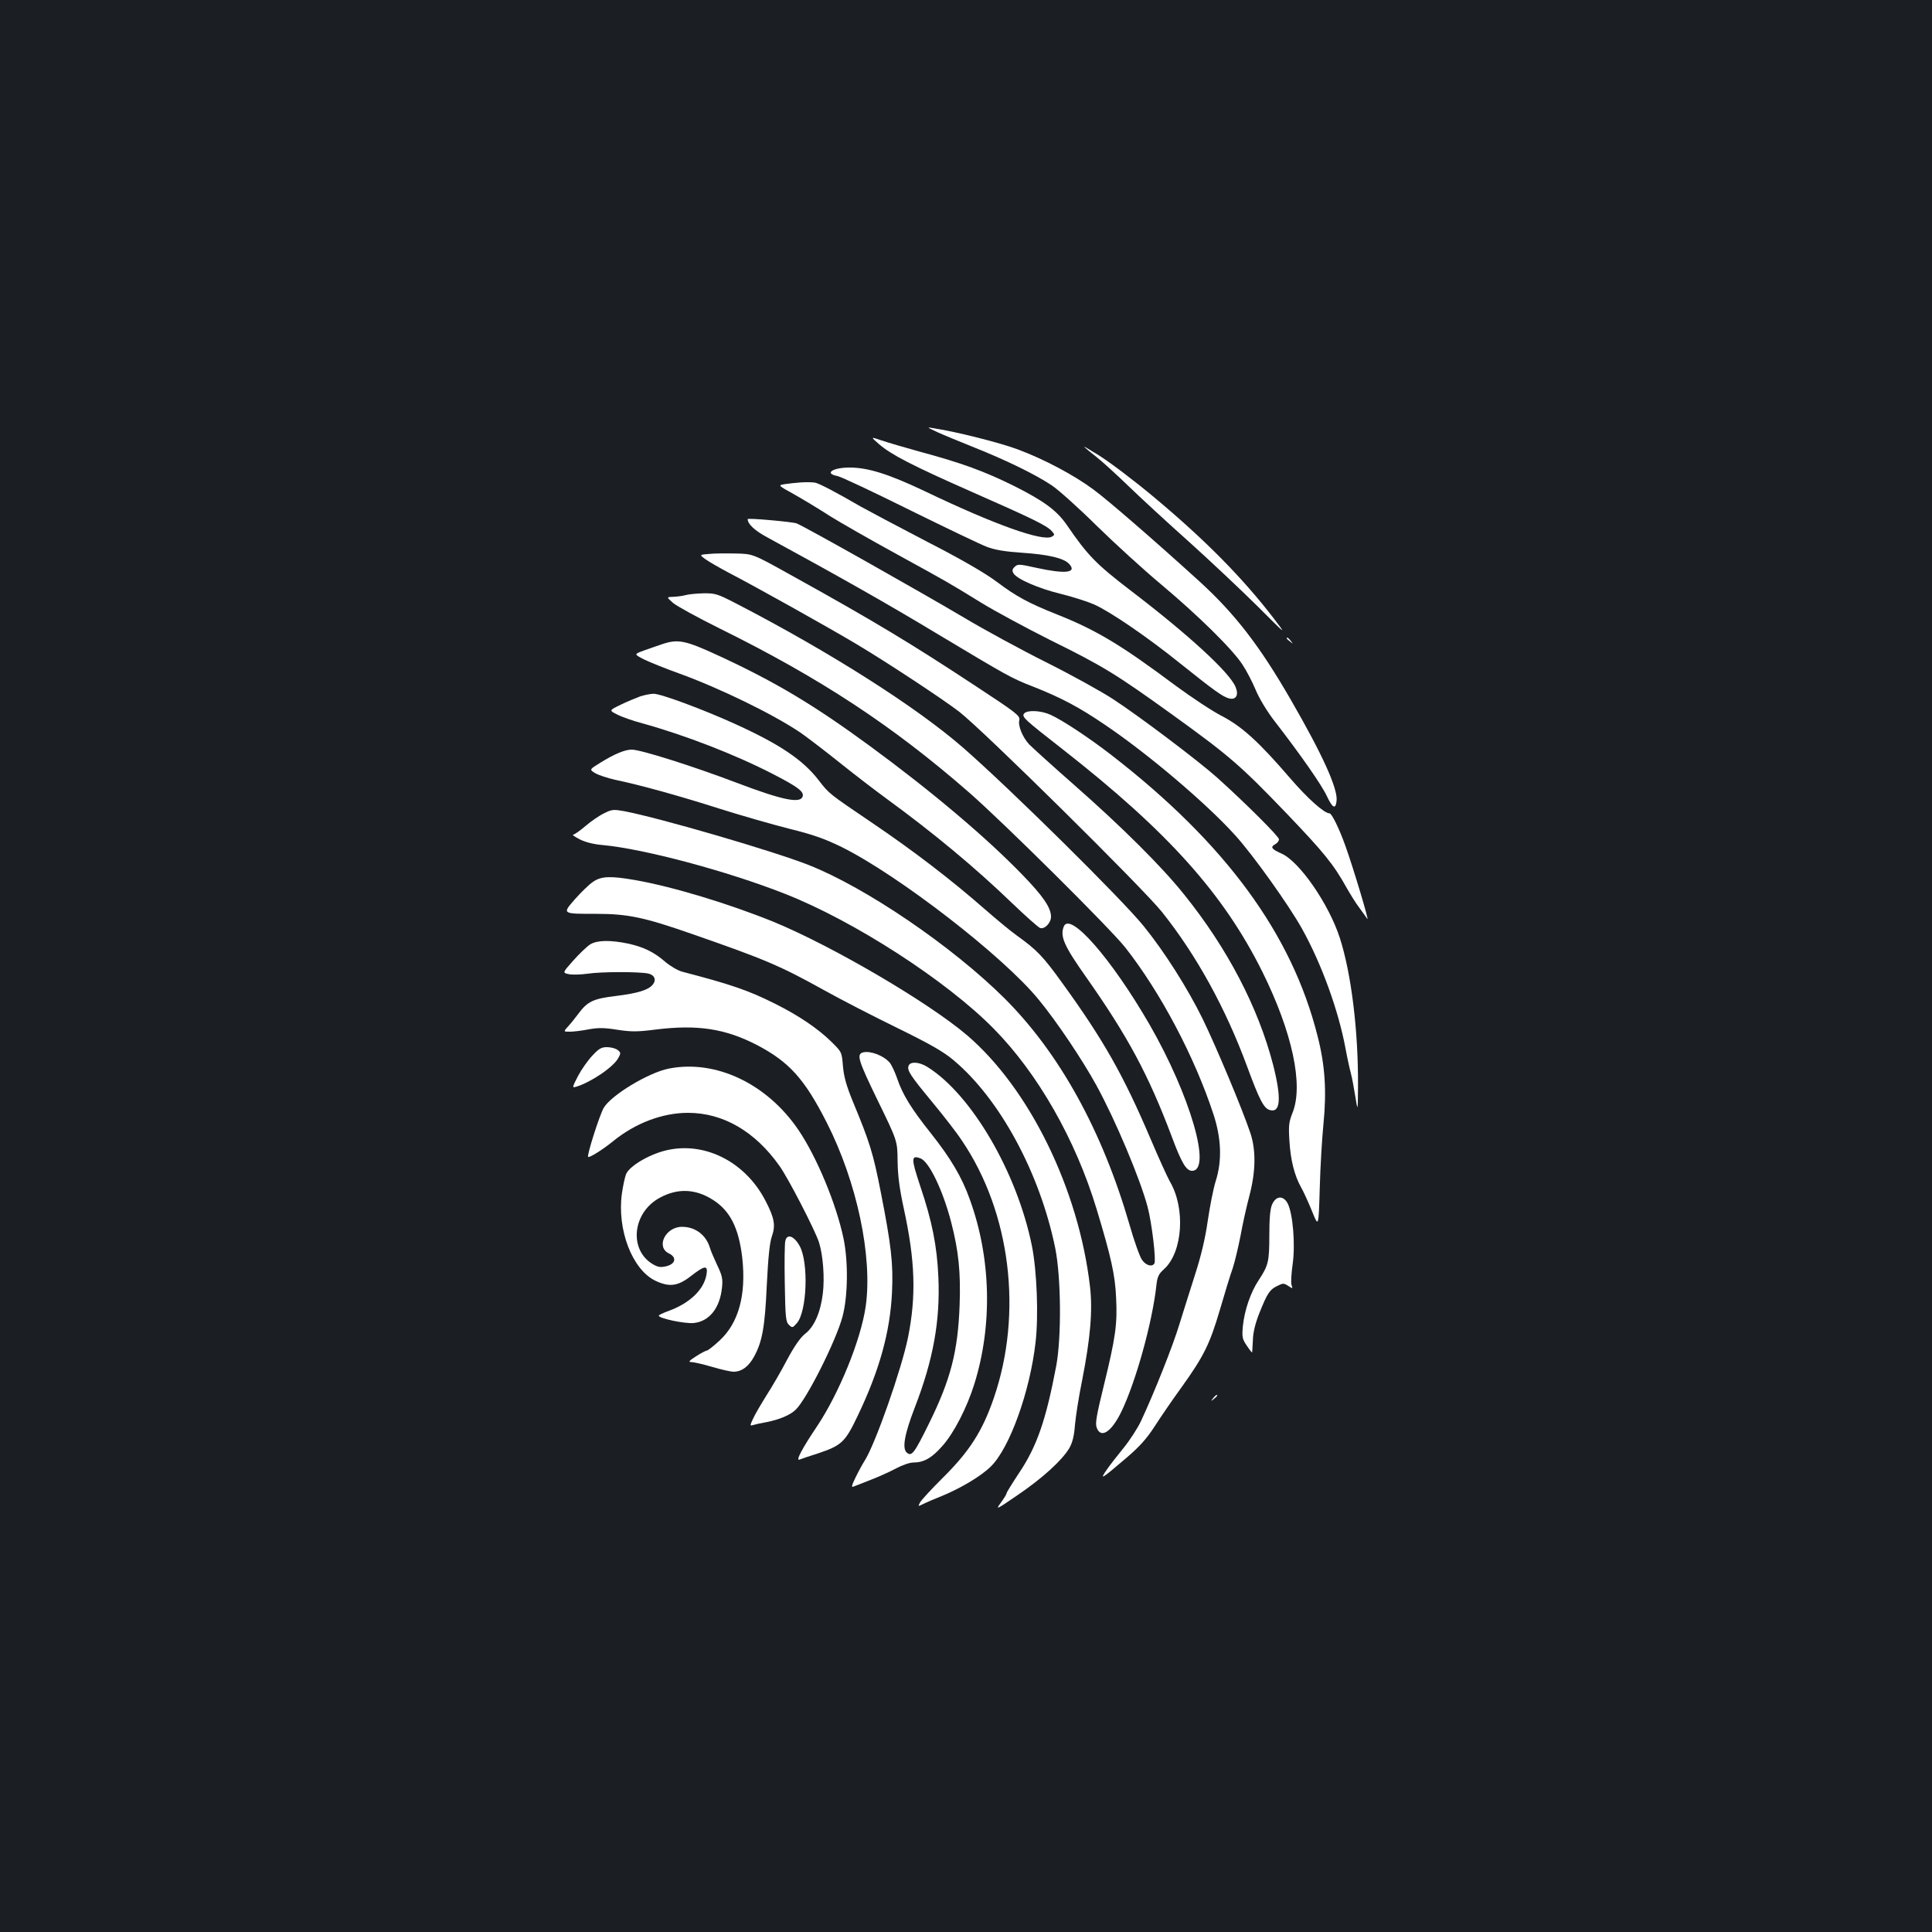 <?xml version="1.0" standalone="no"?>
<!DOCTYPE svg PUBLIC "-//W3C//DTD SVG 20010904//EN"
 "http://www.w3.org/TR/2001/REC-SVG-20010904/DTD/svg10.dtd">
<svg version="1.0" xmlns="http://www.w3.org/2000/svg"
 width="1000pt" height="1000pt" viewBox="0 0 1000 1000"
 preserveAspectRatio="xMidYMid meet">
<rect width="100%" height="100%" fill="#1b1f23"/>
<g transform="translate(0,1000) scale(0.1,-0.1)"
fill="#ffffff" stroke="none">
<path d="M4850 7764 c30 -14 118 -50 195 -81 163 -65 315 -139 400 -196 33
-22 137 -115 230 -207 94 -92 244 -229 335 -305 190 -159 369 -335 421 -415
20 -30 51 -89 68 -130 19 -46 59 -112 100 -165 134 -173 242 -328 269 -386 29
-62 45 -70 50 -25 8 62 -72 239 -238 526 -161 279 -289 444 -472 611 -231 210
-472 419 -548 475 -101 75 -257 158 -395 209 -88 33 -317 91 -430 108 -40 7
-40 7 15 -19z"/>
<path d="M4550 7701 c62 -54 170 -110 478 -246 309 -136 390 -175 415 -203 17
-19 17 -21 1 -30 -47 -26 -295 62 -654 234 -187 89 -296 124 -392 124 -89 0
-134 -31 -63 -44 19 -4 187 -83 374 -176 187 -92 366 -178 398 -190 41 -16 94
-25 183 -31 136 -9 217 -28 244 -58 42 -46 -19 -53 -170 -20 -89 20 -97 20
-112 5 -13 -12 -14 -20 -6 -34 19 -30 130 -78 245 -106 61 -15 139 -40 173
-55 86 -39 277 -170 441 -302 179 -143 224 -176 257 -184 36 -9 51 18 33 60
-32 76 -246 272 -545 500 -176 135 -220 180 -327 336 -52 76 -118 125 -273
203 -153 76 -272 120 -496 180 -72 20 -157 45 -190 56 -59 20 -59 20 -14 -19z"/>
<path d="M5615 7684 c6 -6 33 -28 60 -49 28 -22 102 -89 165 -150 63 -61 205
-192 315 -290 110 -99 269 -249 353 -332 153 -153 153 -153 85 -64 -162 211
-357 408 -618 626 -104 87 -227 180 -287 218 -68 42 -82 50 -73 41z"/>
<path d="M4145 7503 c-27 -2 -65 -6 -84 -9 -35 -6 -35 -6 50 -53 46 -26 129
-76 183 -111 54 -34 210 -123 345 -197 275 -151 268 -147 442 -254 70 -43 230
-129 355 -192 276 -136 343 -178 636 -389 291 -210 349 -260 588 -509 193
-202 242 -262 310 -384 19 -33 47 -79 64 -101 17 -23 36 -50 43 -60 13 -21
-72 263 -113 377 -31 88 -71 169 -82 169 -28 0 -114 77 -206 184 -160 186
-248 266 -352 320 -49 25 -156 96 -239 157 -284 212 -411 288 -615 369 -148
59 -210 93 -310 168 -60 45 -178 114 -365 210 -152 79 -304 160 -338 179 -133
77 -217 121 -239 125 -13 2 -45 3 -73 1z"/>
<path d="M3870 7313 c0 -25 36 -59 99 -93 373 -203 631 -349 881 -500 369
-221 384 -230 500 -275 142 -56 236 -106 367 -195 223 -150 528 -409 676 -573
92 -101 278 -362 345 -482 102 -182 190 -426 226 -620 9 -49 22 -108 28 -130
6 -22 16 -76 23 -120 13 -80 13 -80 14 50 2 290 -35 587 -94 770 -57 176 -209
396 -302 437 -52 23 -59 34 -33 48 11 6 20 17 20 26 0 14 -169 183 -320 319
-95 85 -403 318 -540 407 -58 38 -213 124 -345 190 -132 66 -323 170 -425 231
-214 127 -827 473 -867 488 -22 8 -253 29 -253 22z"/>
<path d="M3672 7133 c-53 -4 -53 -4 -20 -28 18 -13 74 -45 123 -71 133 -69
511 -280 660 -369 156 -93 447 -285 530 -349 125 -97 949 -911 1049 -1036 179
-224 330 -499 441 -800 63 -171 86 -216 116 -225 57 -18 63 58 19 232 -77 298
-237 605 -461 883 -113 142 -321 349 -569 567 -113 99 -217 194 -232 209 -35
37 -60 98 -52 127 5 22 -16 38 -223 174 -337 222 -527 337 -962 578 -194 108
-194 108 -280 110 -47 1 -110 1 -139 -2z"/>
<path d="M3550 6920 c-14 -4 -42 -8 -63 -9 -38 -1 -38 -1 -3 -32 19 -16 128
-76 243 -133 520 -257 894 -503 1288 -847 179 -156 733 -706 810 -804 183
-233 359 -567 456 -863 41 -125 45 -241 11 -347 -12 -38 -30 -131 -41 -206
-13 -91 -35 -182 -65 -275 -24 -76 -61 -192 -81 -257 -34 -113 -130 -354 -199
-502 -18 -38 -59 -101 -90 -139 -31 -38 -71 -89 -88 -114 -38 -55 -28 -49 101
61 70 60 106 100 148 165 31 48 93 139 139 202 116 162 146 224 198 400 25 85
54 182 66 214 11 33 29 109 41 170 11 61 32 156 47 211 32 124 33 233 4 320
-43 128 -177 447 -247 591 -78 159 -198 348 -305 480 -113 140 -689 709 -934
923 -243 212 -693 498 -1181 750 -91 47 -104 51 -165 50 -36 -1 -76 -5 -90 -9z"/>
<path d="M6660 6696 c0 -2 8 -10 18 -17 15 -13 16 -12 3 4 -13 16 -21 21 -21
13z"/>
<path d="M3425 6665 c-22 -7 -63 -22 -92 -32 -52 -19 -52 -19 0 -46 29 -14
110 -47 180 -72 210 -76 488 -211 630 -307 32 -22 125 -93 205 -157 81 -65
190 -148 242 -186 244 -178 458 -356 650 -541 69 -66 133 -123 143 -127 23 -9
57 26 57 58 0 47 -42 108 -149 218 -189 195 -470 432 -789 666 -288 211 -486
330 -780 466 -175 81 -212 89 -297 60z"/>
<path d="M3315 6396 c-22 -8 -68 -27 -101 -43 -62 -30 -62 -30 -20 -51 22 -12
82 -33 131 -46 217 -60 477 -160 675 -262 130 -67 164 -92 154 -118 -14 -36
-108 -16 -340 72 -226 86 -498 172 -544 172 -35 0 -89 -22 -163 -68 -57 -35
-57 -35 -26 -54 17 -10 63 -25 102 -34 130 -27 329 -82 539 -149 114 -36 278
-83 365 -105 122 -30 183 -52 269 -94 296 -147 838 -566 1021 -791 93 -113
225 -310 297 -441 99 -180 228 -487 266 -631 22 -83 45 -277 35 -293 -12 -19
-44 -10 -64 19 -11 15 -41 98 -65 183 -141 486 -362 886 -645 1169 -271 270
-719 575 -1016 692 -186 73 -762 241 -952 278 -56 10 -66 10 -105 -10 -24 -11
-68 -41 -97 -66 -29 -25 -58 -45 -64 -45 -7 -1 8 -11 33 -24 29 -15 72 -26
120 -30 214 -20 642 -134 942 -252 357 -140 836 -449 1081 -698 228 -231 424
-574 533 -934 76 -251 96 -343 101 -460 7 -136 -3 -206 -64 -455 -36 -147 -45
-194 -37 -215 21 -61 77 -25 129 83 74 154 158 455 180 648 5 49 12 63 40 88
97 88 112 315 30 454 -13 23 -58 122 -100 221 -141 331 -244 512 -456 805
-100 139 -132 172 -235 246 -33 23 -108 86 -169 139 -171 150 -368 301 -578
443 -230 156 -224 151 -280 223 -80 104 -200 185 -426 288 -166 76 -392 160
-428 159 -15 0 -46 -6 -68 -13z"/>
<path d="M5301 6307 c-14 -17 -1 -29 204 -189 540 -423 828 -744 1029 -1148
155 -313 214 -587 156 -730 -19 -48 -21 -67 -16 -145 6 -100 26 -179 60 -240
13 -22 38 -78 57 -124 34 -85 34 -85 40 120 3 112 12 260 19 329 17 172 9 306
-31 460 -133 527 -477 995 -1064 1450 -116 90 -255 182 -317 210 -50 23 -121
26 -137 7z"/>
<path d="M3070 5436 c-20 -13 -61 -53 -93 -89 -68 -78 -70 -77 109 -77 164 0
249 -18 498 -105 379 -132 452 -163 683 -291 86 -48 257 -136 378 -195 169
-83 238 -122 291 -167 240 -201 447 -585 526 -973 30 -149 33 -459 5 -609 -53
-280 -100 -417 -193 -555 -35 -53 -64 -100 -64 -104 0 -5 -13 -26 -29 -48 -29
-40 -27 -39 87 39 128 87 231 181 267 243 16 28 25 64 29 120 4 44 20 148 37
230 43 220 55 360 41 484 -58 504 -313 1026 -637 1303 -201 171 -698 462
-1002 587 -229 93 -522 182 -717 216 -127 22 -174 20 -216 -9z"/>
<path d="M5506 5204 c-20 -51 2 -100 114 -259 217 -308 324 -507 445 -828 51
-137 75 -177 105 -177 104 0 -9 390 -220 757 -197 341 -413 588 -444 507z"/>
<path d="M3055 5112 c-17 -11 -56 -48 -87 -83 -57 -64 -57 -64 -25 -71 18 -4
61 -3 97 2 72 11 268 11 315 1 33 -7 44 -33 23 -58 -22 -27 -76 -44 -189 -58
-119 -14 -149 -29 -196 -93 -15 -20 -38 -49 -52 -64 -25 -28 -25 -28 8 -28 19
0 62 5 97 12 50 9 81 9 149 -2 73 -11 104 -11 198 1 218 27 361 5 527 -81 165
-87 244 -174 359 -400 157 -309 238 -694 202 -951 -25 -174 -138 -451 -253
-623 -76 -113 -111 -179 -90 -171 9 4 51 18 92 31 126 42 144 58 210 197 112
234 167 432 177 637 7 150 -4 244 -58 519 -40 204 -57 258 -144 468 -35 85
-47 130 -52 185 -6 73 -6 73 -62 128 -69 67 -166 133 -288 194 -139 70 -231
101 -480 166 -24 6 -63 29 -89 51 -60 52 -112 77 -193 95 -92 19 -160 18 -196
-4z"/>
<path d="M3066 4536 c-23 -24 -56 -71 -74 -105 -31 -60 -31 -62 -10 -56 76 23
192 101 218 148 14 26 14 29 -4 43 -11 8 -35 14 -55 14 -28 0 -42 -8 -75 -44z"/>
<path d="M4468 4553 c-36 -9 -27 -39 74 -247 103 -211 103 -211 104 -316 1
-76 10 -144 32 -245 59 -271 65 -452 22 -667 -33 -163 -168 -548 -223 -636
-13 -20 -35 -61 -49 -90 -21 -43 -22 -52 -9 -46 9 3 48 19 87 34 39 15 97 41
129 58 33 18 73 32 92 32 54 0 96 23 151 86 59 66 127 198 165 320 95 304 87
652 -23 955 -41 116 -99 213 -200 341 -103 129 -148 202 -176 285 -12 35 -30
73 -40 84 -32 36 -99 61 -136 52z m297 -549 c44 -17 115 -164 158 -329 39
-151 50 -260 44 -430 -9 -241 -46 -384 -158 -612 -77 -156 -90 -173 -115 -152
-26 21 -12 97 41 234 95 245 132 448 122 674 -7 163 -33 291 -93 469 -49 147
-49 165 1 146z"/>
<path d="M4703 4484 c-9 -24 7 -49 122 -188 58 -70 128 -160 154 -200 252
-372 316 -893 165 -1332 -59 -172 -126 -277 -269 -418 -56 -56 -107 -111 -113
-123 -11 -21 -11 -21 16 -8 15 8 60 27 100 43 96 40 199 101 250 151 97 94
203 387 232 643 16 138 7 370 -19 500 -77 380 -312 782 -540 925 -42 27 -89
30 -98 7z"/>
<path d="M3462 4469 c-104 -20 -298 -137 -337 -203 -22 -38 -88 -246 -81 -254
6 -6 75 37 128 80 116 95 257 148 389 148 182 0 347 -96 473 -274 45 -62 184
-332 205 -396 21 -67 30 -182 20 -265 -12 -99 -45 -173 -92 -209 -24 -19 -55
-63 -92 -132 -30 -58 -79 -142 -108 -187 -28 -45 -60 -99 -69 -120 -17 -36
-17 -38 0 -33 9 3 40 10 69 15 66 13 122 36 151 64 56 52 210 358 243 483 28
105 30 284 5 404 -38 180 -138 420 -233 561 -163 240 -428 366 -671 318z"/>
<path d="M3463 4049 c-90 -17 -201 -80 -222 -125 -6 -14 -16 -60 -22 -101 -26
-187 53 -394 173 -452 72 -34 116 -29 184 24 72 56 89 58 81 9 -13 -79 -87
-150 -198 -190 -27 -10 -49 -20 -49 -24 0 -14 133 -42 180 -38 81 8 136 77
147 183 5 45 1 63 -25 117 -16 34 -33 74 -37 88 -20 68 -76 110 -145 110 -86
0 -137 -105 -67 -138 41 -20 34 -54 -14 -66 -30 -7 -43 -5 -69 10 -127 74
-107 269 36 345 92 50 185 46 275 -12 88 -56 133 -145 151 -300 21 -192 -19
-338 -119 -429 -30 -28 -59 -50 -63 -50 -5 0 -31 -13 -57 -30 -36 -23 -42 -30
-25 -30 12 0 61 -11 108 -25 47 -14 97 -25 111 -25 42 0 78 27 106 78 43 79
56 153 66 372 7 142 15 219 26 250 20 57 14 95 -33 185 -101 196 -304 303
-499 264z"/>
<path d="M6584 3765 c-10 -24 -14 -73 -14 -159 0 -136 -5 -156 -55 -232 -42
-63 -74 -157 -82 -239 -5 -56 -3 -66 21 -101 14 -21 26 -36 27 -34 1 3 2 32 4
65 1 40 13 87 34 140 41 102 53 120 92 139 30 15 34 15 57 0 23 -15 24 -15 17
5 -4 12 -1 61 6 110 14 100 1 259 -26 312 -23 43 -61 40 -81 -6z"/>
<path d="M4065 3578 c-4 -14 -5 -113 -3 -221 3 -174 5 -198 21 -214 18 -17 19
-17 42 9 52 61 61 313 14 399 -29 52 -65 65 -74 27z"/>
<path d="M6279 2763 c-13 -16 -12 -17 4 -4 9 7 17 15 17 17 0 8 -8 3 -21 -13z"/>
</g>
</svg>
